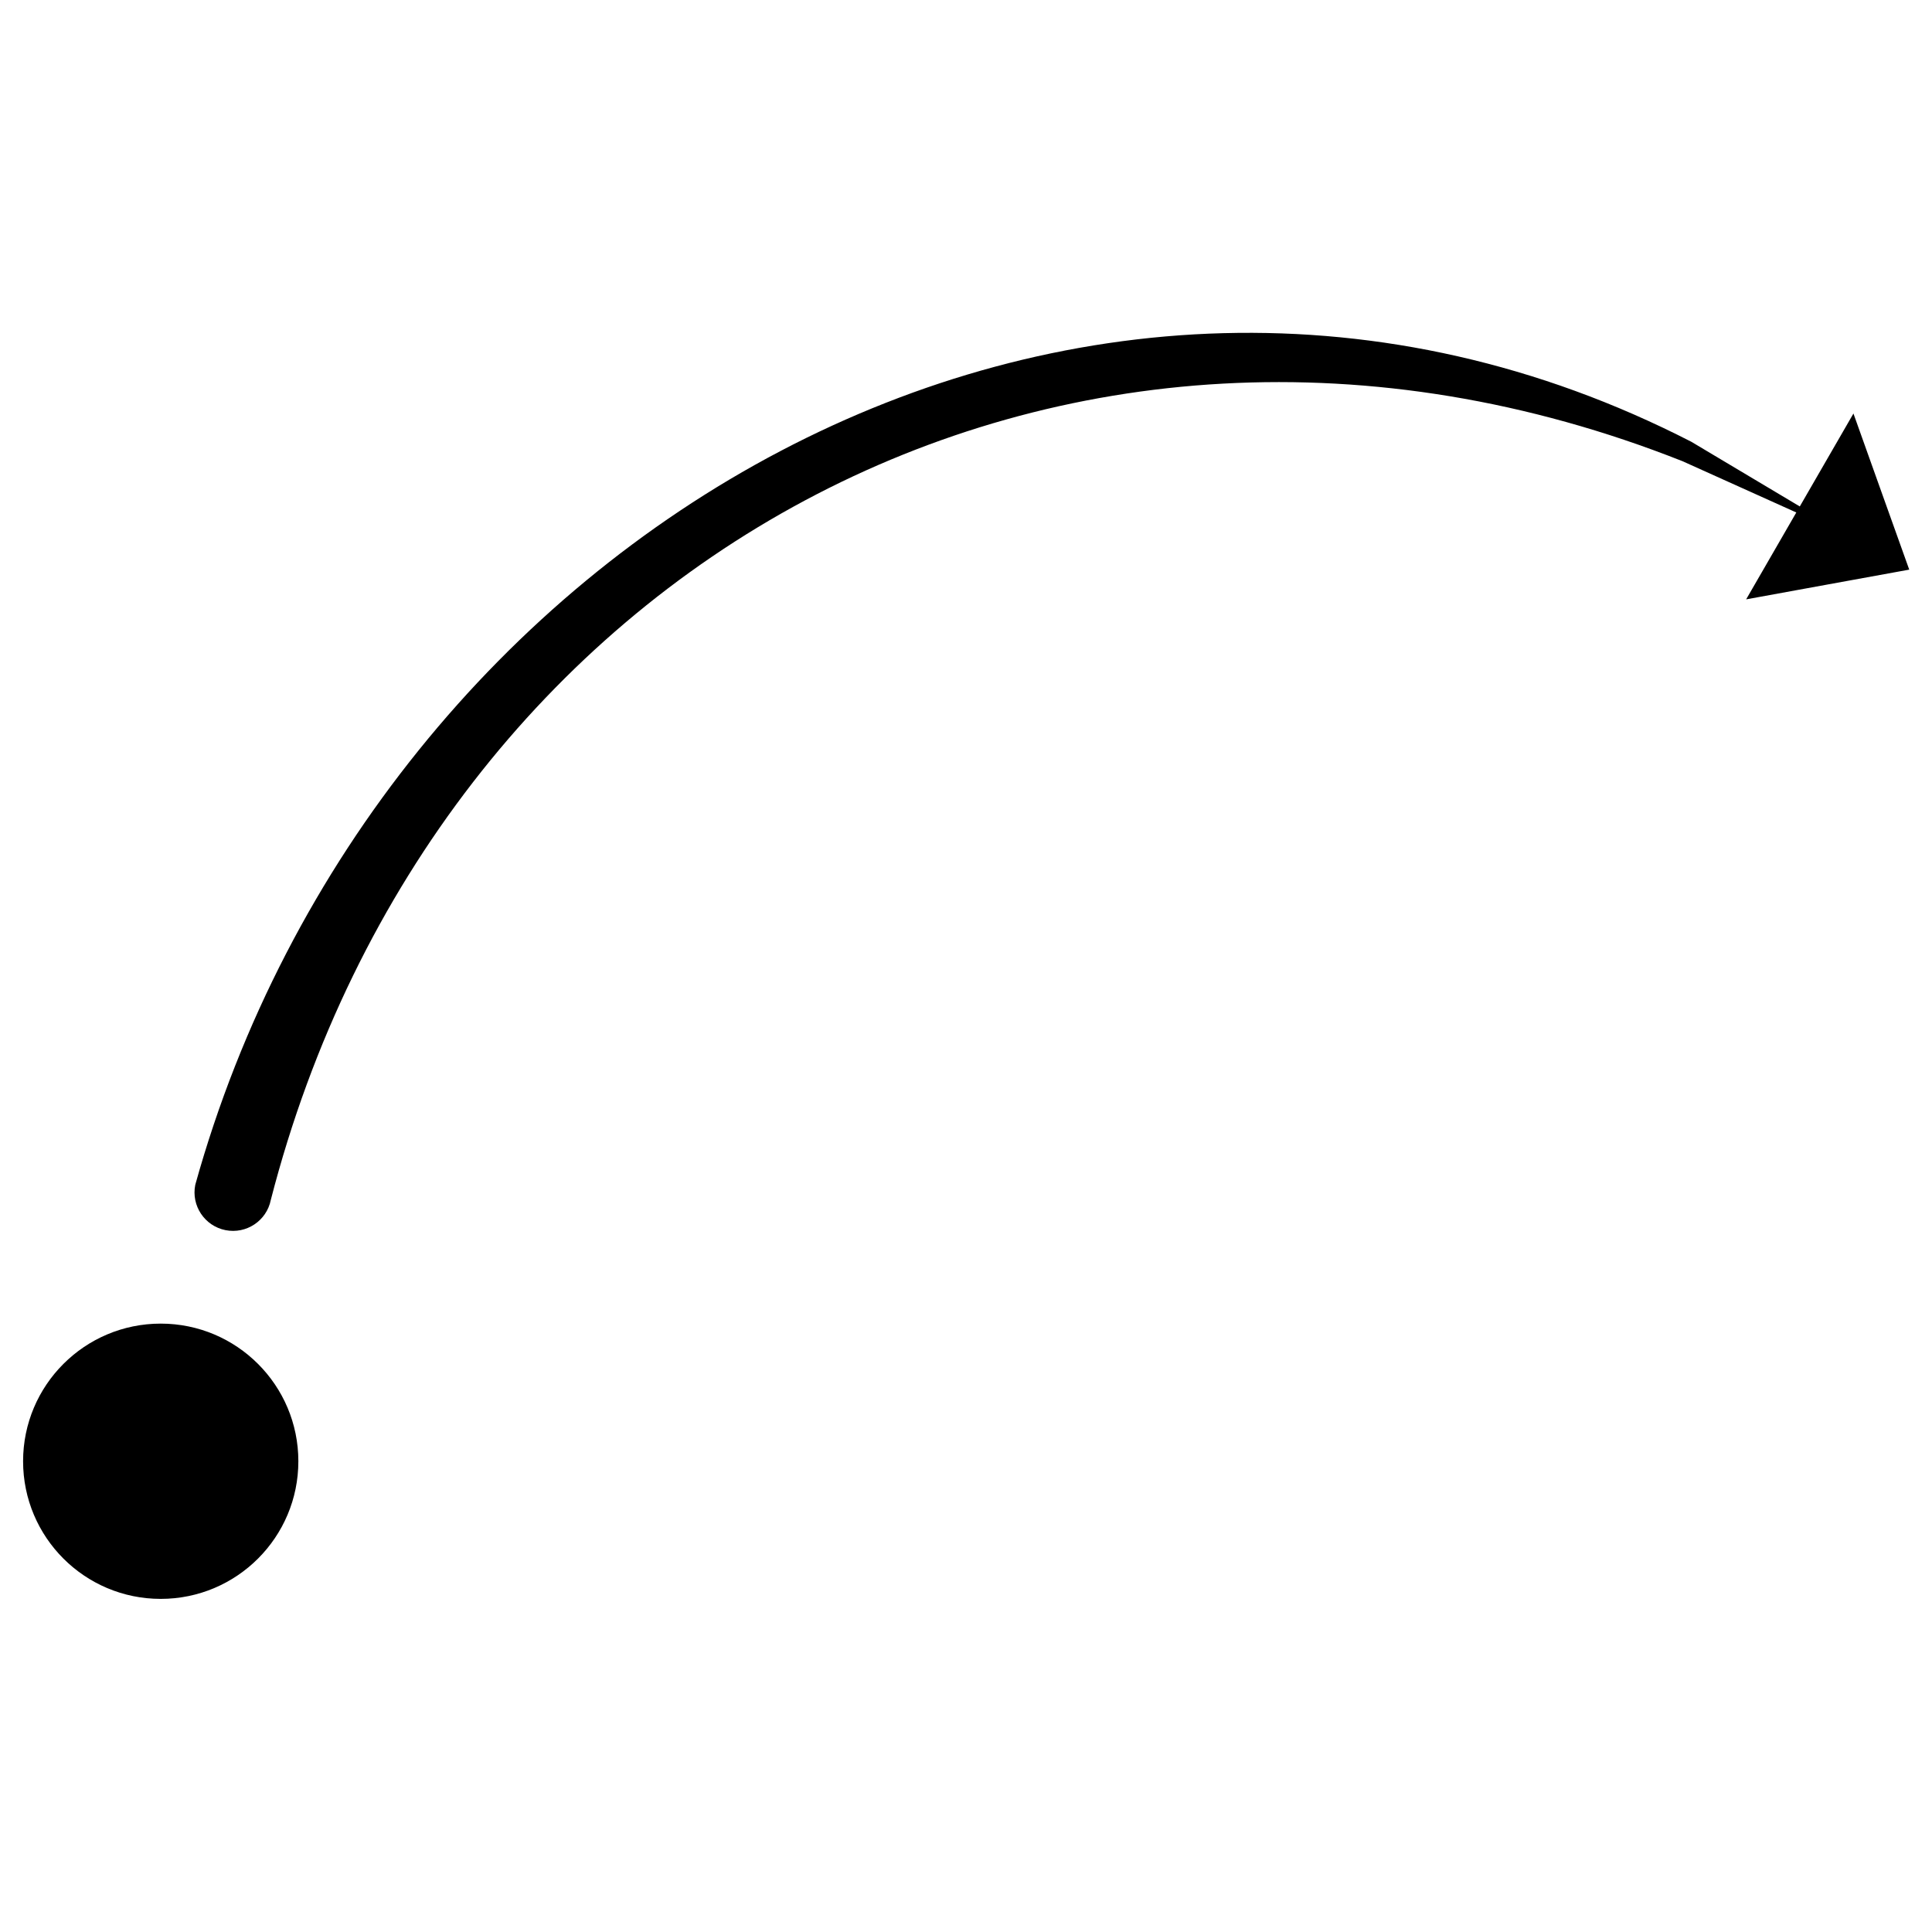 <?xml version="1.0" encoding="UTF-8"?>
<!DOCTYPE svg PUBLIC "-//W3C//DTD SVG 1.1//EN" "http://www.w3.org/Graphics/SVG/1.1/DTD/svg11.dtd">
<!-- Creator: CorelDRAW 2017 -->
<svg xmlns="http://www.w3.org/2000/svg" xml:space="preserve" width="8.47mm" height="8.47mm" version="1.1" style="shape-rendering:geometricPrecision; text-rendering:geometricPrecision; image-rendering:optimizeQuality; fill-rule:evenodd; clip-rule:evenodd"
viewBox="0 0 847 847"
 xmlns:xlink="http://www.w3.org/1999/xlink">
 <defs>
  <style type="text/css">
   <![CDATA[
    .fil1 {fill:none}
    .fil0 {fill:black}
   ]]>
  </style>
 </defs>
 <g id="Layer_x0020_1">

  <path class="fil0" d="M85.6 519.45c79.24,-284.83 386.08,-464.36 655.9,-325.77l47.54 28.35 23.52 -40.74 12.22 34.22 12.24 34.22 -35.75 6.51 -35.75 6.52 21.99 -38.09 -49.87 -22.47c-272.36,-107.87 -547.29,45.74 -618.92,323.85 -1.82,9.14 -10.72,15.07 -19.86,13.25 -9.14,-1.82 -15.08,-10.7 -13.26,-19.85z"/>
  <g id="_2401344226960">
   <path class="fil1" d="M102.15 522.75c50.03,-251.37 379.01,-490.27 697.13,-292.79"/>
   <path class="fil0" d="M130.8 640.62c0,-33.32 -27.02,-60.34 -60.34,-60.34 -33.32,0 -60.34,27.02 -60.34,60.34 0,33.32 27.02,60.34 60.34,60.34 33.32,0 60.34,-27.02 60.34,-60.34z"/>
  </g>
 </g>
</svg>
